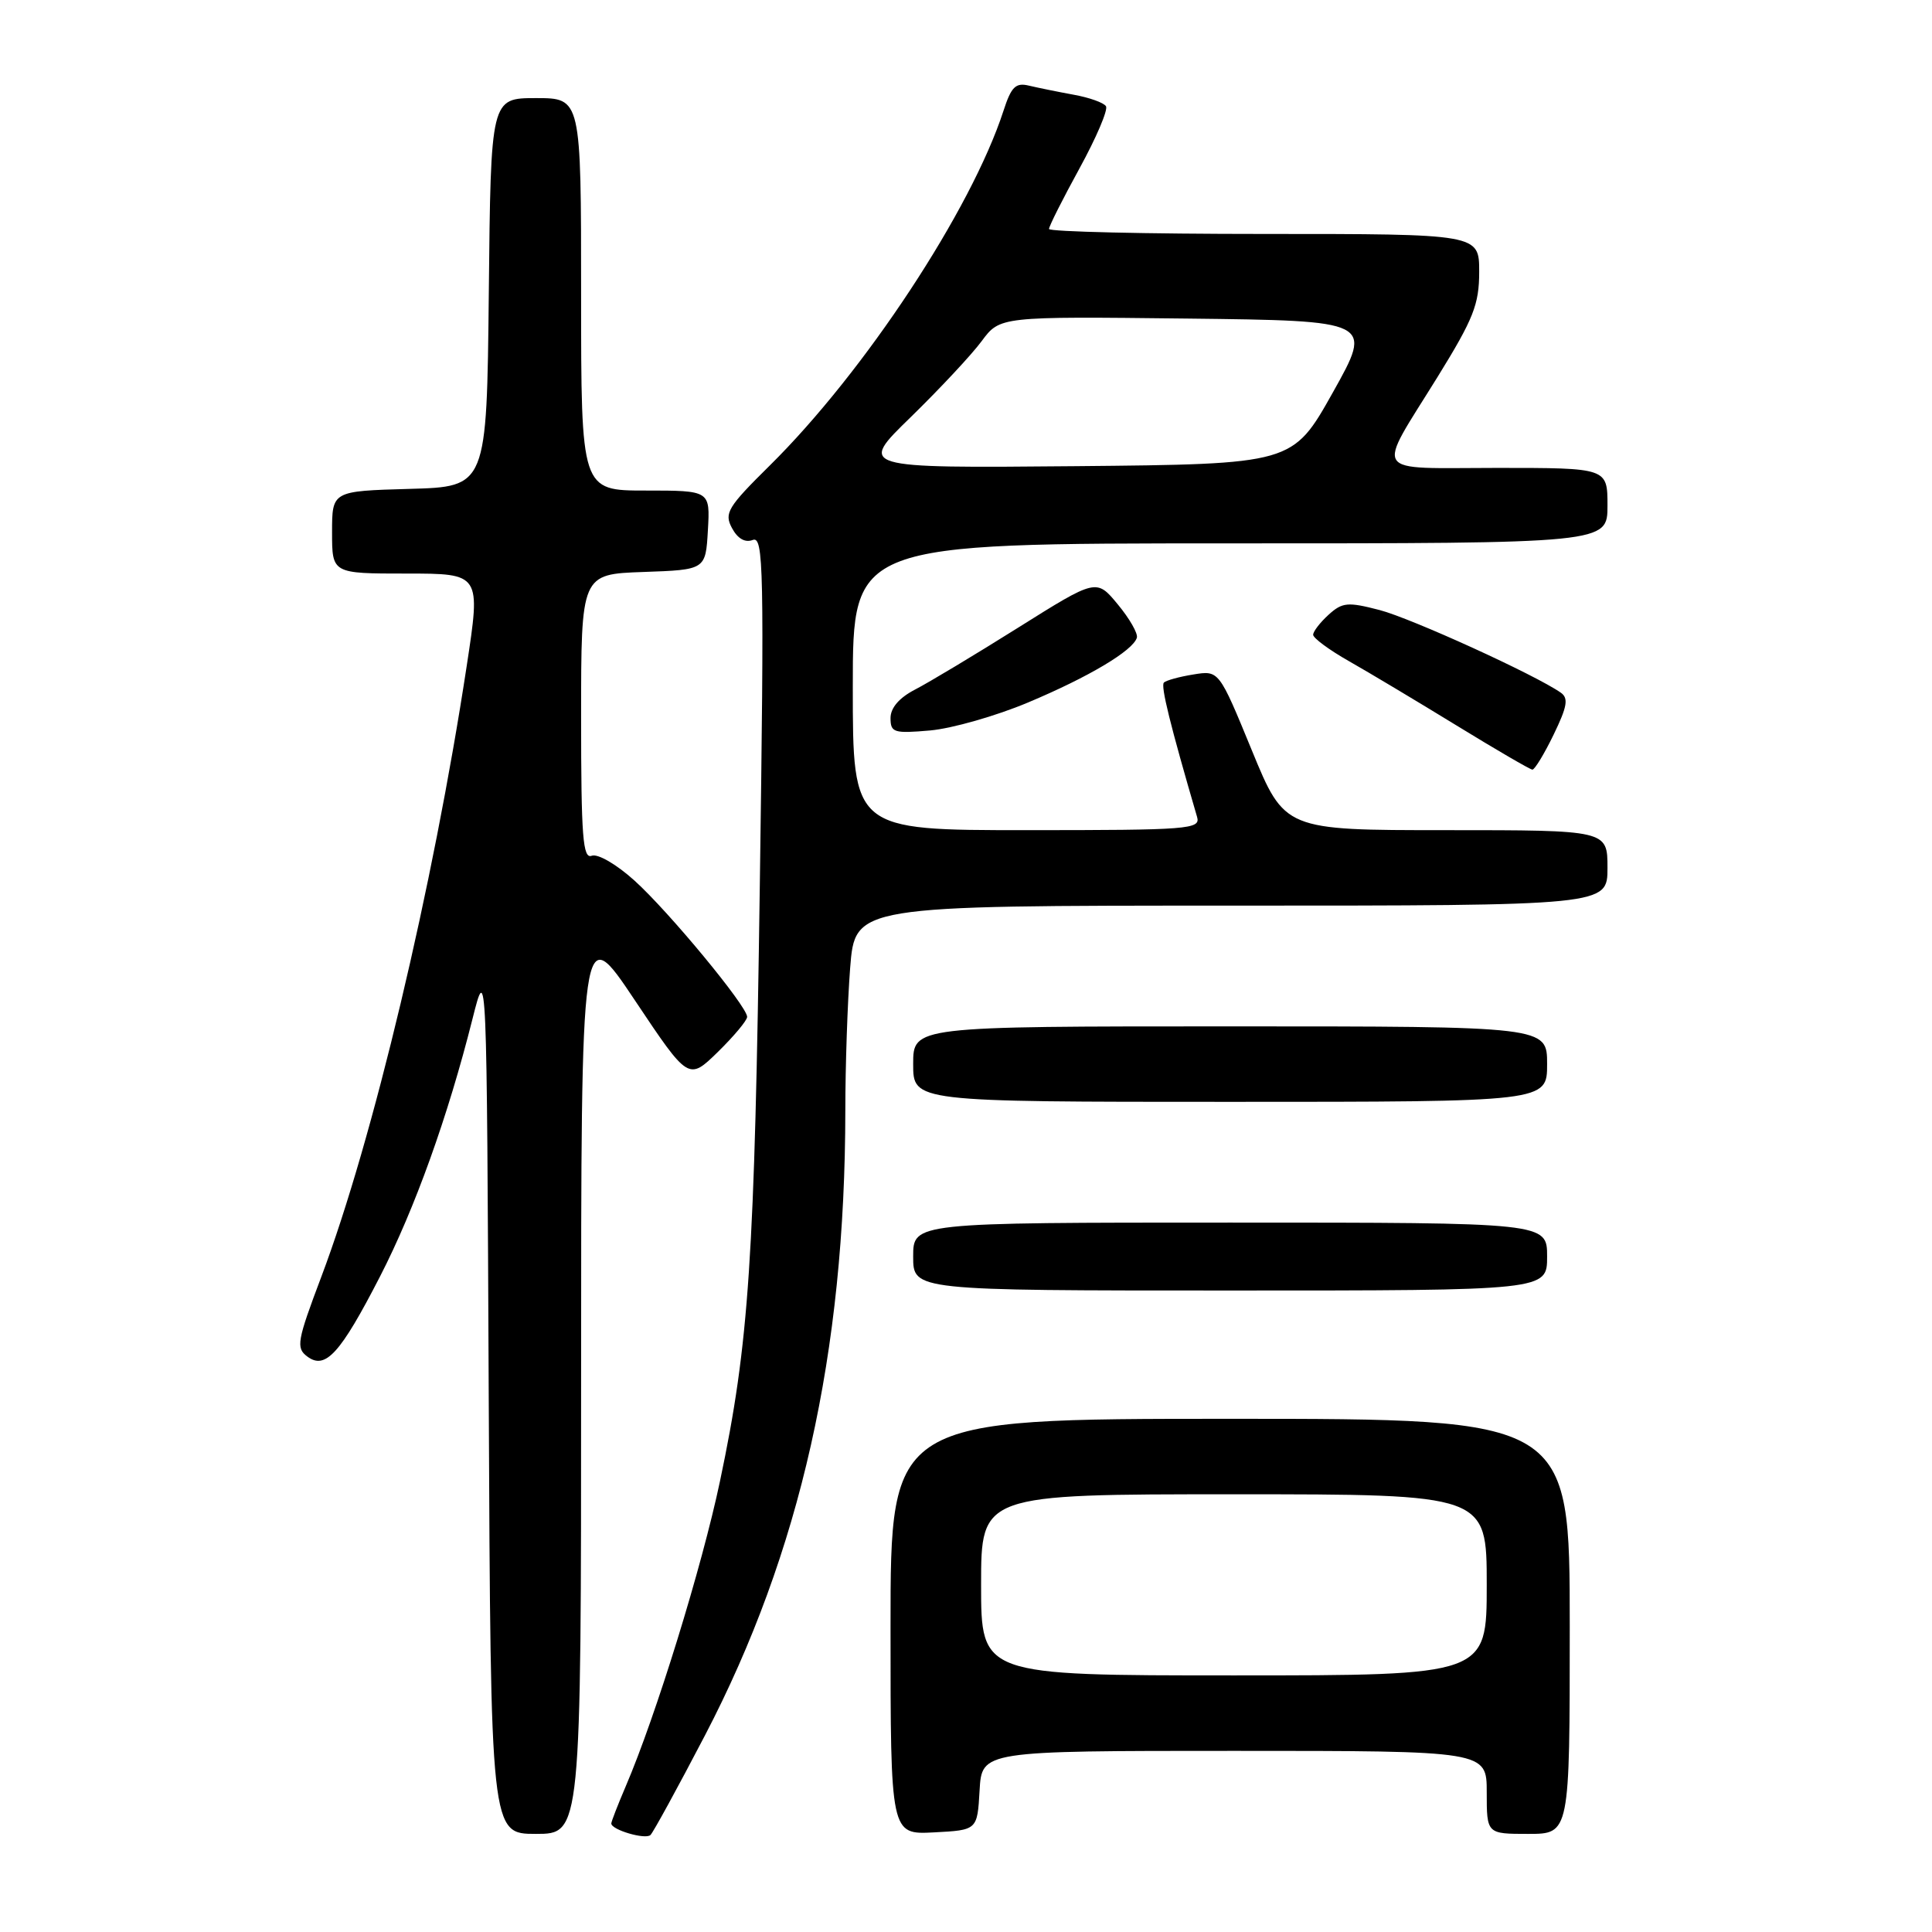<?xml version="1.0" encoding="UTF-8" standalone="no"?>
<!DOCTYPE svg PUBLIC "-//W3C//DTD SVG 1.1//EN" "http://www.w3.org/Graphics/SVG/1.1/DTD/svg11.dtd" >
<svg xmlns="http://www.w3.org/2000/svg" xmlns:xlink="http://www.w3.org/1999/xlink" version="1.1" viewBox="0 0 256 256">
 <g >
 <path fill="currentColor"
d=" M 93.41 229.95 C 106.06 205.68 111.99 179.29 112.01 147.14 C 112.01 141.29 112.30 132.79 112.65 128.25 C 113.30 120.00 113.30 120.00 163.15 120.00 C 213.00 120.00 213.00 120.00 213.00 115.00 C 213.00 110.00 213.00 110.00 191.61 110.00 C 170.22 110.00 170.22 110.00 165.87 99.41 C 161.52 88.82 161.52 88.82 158.14 89.37 C 156.27 89.67 154.51 90.15 154.22 90.45 C 153.78 90.89 155.06 96.07 158.62 108.25 C 159.10 109.88 157.56 110.00 136.07 110.00 C 113.00 110.00 113.00 110.00 113.00 91.00 C 113.00 72.00 113.00 72.00 163.00 72.00 C 213.00 72.00 213.00 72.00 213.00 67.00 C 213.00 62.00 213.00 62.00 198.39 62.00 C 181.47 62.00 182.26 63.23 190.52 49.89 C 195.25 42.23 196.00 40.34 196.00 36.01 C 196.00 31.00 196.00 31.00 167.50 31.00 C 151.82 31.00 139.00 30.70 139.00 30.34 C 139.00 29.97 140.82 26.36 143.04 22.31 C 145.26 18.26 146.84 14.56 146.55 14.08 C 146.26 13.61 144.33 12.92 142.26 12.55 C 140.19 12.17 137.53 11.63 136.35 11.35 C 134.58 10.92 134.00 11.49 132.97 14.67 C 128.70 27.81 114.57 49.26 102.01 61.67 C 96.41 67.20 95.93 68.00 96.99 69.97 C 97.74 71.37 98.72 71.94 99.74 71.55 C 101.18 70.99 101.27 75.21 100.68 117.22 C 99.99 166.94 99.26 177.98 95.40 196.27 C 93.01 207.62 86.89 227.43 82.91 236.70 C 81.86 239.16 81.00 241.37 81.00 241.62 C 81.00 242.46 85.50 243.79 86.19 243.15 C 86.56 242.79 89.81 236.85 93.41 229.95 Z  M 77.00 182.45 C 77.00 121.89 77.00 121.89 84.12 132.54 C 91.23 143.18 91.23 143.18 95.12 139.39 C 97.25 137.30 99.00 135.21 99.00 134.74 C 99.00 133.34 88.62 120.78 84.07 116.68 C 81.69 114.53 79.21 113.09 78.41 113.39 C 77.23 113.85 77.00 110.92 77.00 95.01 C 77.00 76.08 77.00 76.08 85.25 75.79 C 93.50 75.50 93.50 75.50 93.80 70.25 C 94.10 65.00 94.10 65.00 85.55 65.00 C 77.00 65.00 77.00 65.00 77.00 39.00 C 77.00 13.00 77.00 13.00 71.02 13.00 C 65.03 13.00 65.03 13.00 64.77 38.75 C 64.50 64.50 64.50 64.50 54.25 64.78 C 44.00 65.07 44.00 65.07 44.00 70.53 C 44.00 76.00 44.00 76.00 53.86 76.00 C 63.71 76.00 63.71 76.00 61.84 88.25 C 57.37 117.61 49.39 151.12 42.58 169.17 C 39.36 177.70 39.20 178.61 40.71 179.74 C 43.11 181.55 45.09 179.38 50.36 169.13 C 54.96 160.18 59.36 147.93 62.61 135.00 C 64.50 127.50 64.50 127.50 64.76 185.25 C 65.02 243.00 65.02 243.00 71.01 243.00 C 77.00 243.00 77.00 243.00 77.00 182.45 Z  M 129.80 237.25 C 130.10 232.00 130.10 232.00 163.55 232.00 C 197.00 232.00 197.00 232.00 197.00 237.50 C 197.00 243.00 197.00 243.00 202.50 243.00 C 208.00 243.00 208.00 243.00 208.00 215.50 C 208.00 188.00 208.00 188.00 163.00 188.00 C 118.00 188.00 118.00 188.00 118.00 215.55 C 118.00 243.10 118.00 243.10 123.75 242.80 C 129.50 242.50 129.50 242.50 129.80 237.25 Z  M 205.00 166.50 C 205.00 162.00 205.00 162.00 163.00 162.00 C 121.00 162.00 121.00 162.00 121.00 166.50 C 121.00 171.00 121.00 171.00 163.00 171.00 C 205.00 171.00 205.00 171.00 205.00 166.50 Z  M 205.00 141.00 C 205.00 136.00 205.00 136.00 163.00 136.00 C 121.00 136.00 121.00 136.00 121.00 141.00 C 121.00 146.00 121.00 146.00 163.00 146.00 C 205.00 146.00 205.00 146.00 205.00 141.00 Z  M 205.86 97.35 C 207.67 93.62 207.86 92.51 206.81 91.78 C 203.42 89.41 186.99 81.92 182.79 80.83 C 178.59 79.74 177.87 79.80 176.04 81.46 C 174.92 82.48 174.00 83.67 174.00 84.11 C 174.00 84.55 176.14 86.13 178.75 87.61 C 181.36 89.09 187.78 92.93 193.00 96.13 C 198.22 99.33 202.75 101.97 203.05 101.98 C 203.35 101.99 204.62 99.91 205.86 97.35 Z  M 136.23 93.08 C 144.28 89.70 150.13 86.21 150.64 84.50 C 150.81 83.95 149.67 81.96 148.11 80.08 C 145.28 76.66 145.28 76.66 134.89 83.18 C 129.17 86.77 123.04 90.45 121.25 91.37 C 119.15 92.46 118.00 93.79 118.00 95.15 C 118.00 97.07 118.44 97.21 123.25 96.79 C 126.14 96.53 131.98 94.87 136.23 93.08 Z  M 120.68 55.27 C 124.50 51.54 128.73 47.02 130.07 45.21 C 132.50 41.93 132.50 41.93 157.21 42.21 C 181.93 42.50 181.93 42.50 176.61 52.00 C 171.28 61.50 171.28 61.50 142.50 61.77 C 113.72 62.03 113.72 62.03 120.68 55.27 Z  M 130.00 210.00 C 130.00 198.00 130.00 198.00 163.50 198.00 C 197.00 198.00 197.00 198.00 197.00 210.00 C 197.00 222.00 197.00 222.00 163.50 222.00 C 130.00 222.00 130.00 222.00 130.00 210.00 Z "/>
</g>
</svg>